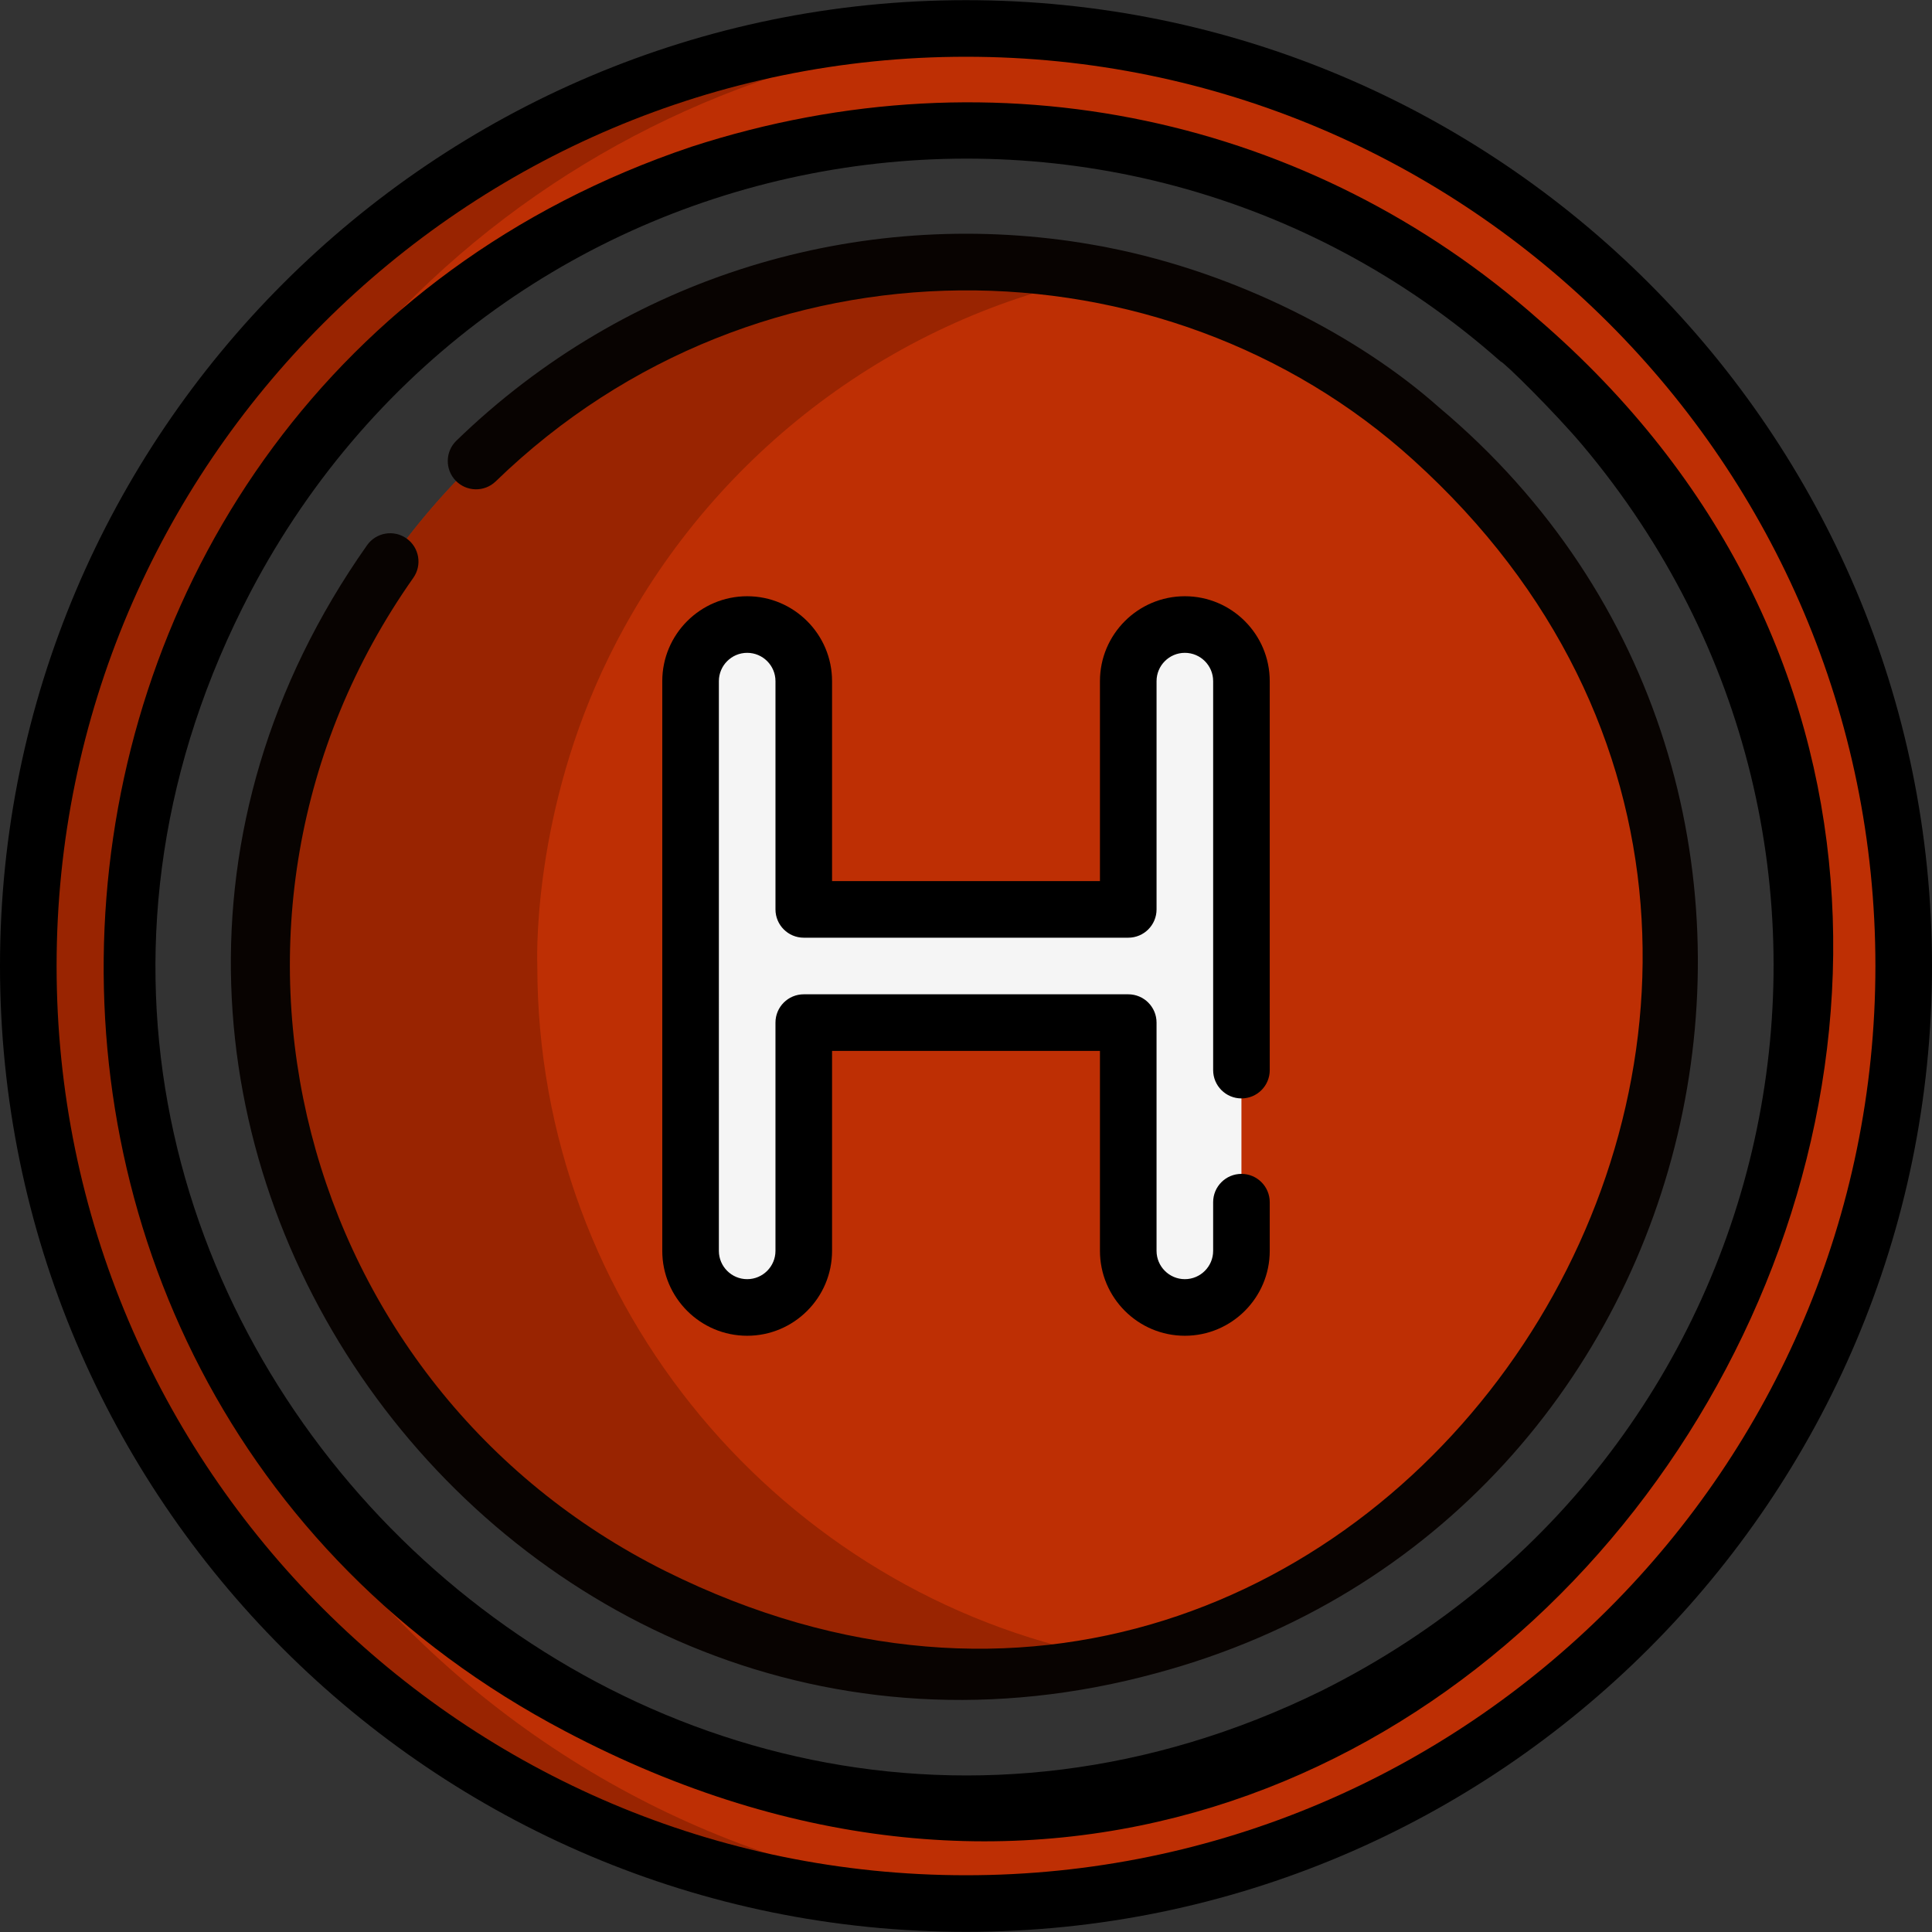 <?xml version="1.0" encoding="UTF-8" standalone="no"?>
<!-- Generator: Adobe Illustrator 19.0.0, SVG Export Plug-In . SVG Version: 6.00 Build 0)  -->

<svg
   version="1.1"
   id="Capa_1"
   x="0px"
   y="0px"
   viewBox="0 0 511.999 511.999"
   style="enable-background:new 0 0 511.999 511.999;"
   xml:space="preserve"
   sodipodi:docname="hotel.svg"
   inkscape:version="1.2.2 (732a01da63, 2022-12-09)"
   xmlns:inkscape="http://www.inkscape.org/namespaces/inkscape"
   xmlns:sodipodi="http://sodipodi.sourceforge.net/DTD/sodipodi-0.dtd"
   xmlns="http://www.w3.org/2000/svg"
   xmlns:svg="http://www.w3.org/2000/svg"><rect x="0" y="0" width="511.999" height="511.999" fill="#333333" stroke="none"/><defs
   id="defs236" /><sodipodi:namedview
   id="namedview234"
   pagecolor="#ffffff"
   bordercolor="#000000"
   borderopacity="0.25"
   inkscape:showpageshadow="2"
   inkscape:pageopacity="0.0"
   inkscape:pagecheckerboard="0"
   inkscape:deskcolor="#d1d1d1"
   showgrid="false"
   inkscape:zoom="1.5898469"
   inkscape:cx="233.04131"
   inkscape:cy="255.9995"
   inkscape:window-width="1920"
   inkscape:window-height="1017"
   inkscape:window-x="1912"
   inkscape:window-y="-8"
   inkscape:window-maximized="1"
   inkscape:current-layer="Capa_1" />
<path
   style="fill:#be2f04;fill-opacity:1"
   d="M255.999,7.541C118.976,7.541,7.499,118.998,7.499,255.998c0,136.869,111.382,248.46,248.499,248.46  c137.025,0,248.501-111.459,248.501-248.46C504.501,119.201,393.177,7.541,255.999,7.541z M477.502,256  c0,64.51-27.897,124.223-74.795,165.768v0.002c-33.707,30.826-79.465,50.775-127.987,54.894  C144.527,487.553,34.498,384.417,34.498,256c0,0,0,0,0-0.001c0,0-2.503-49.777,25.284-102.659  c65.97-125.534,228.402-156.134,335.41-69.475c1.043,0.805,6.66,5.545,7.513,6.364v0.001c6.741,5.972,13.118,12.347,19.092,19.088  v0.001C482.131,177.4,477.502,255.999,477.502,256L477.502,256z"
   id="path185" />
<path
   style="fill:#992401;fill-opacity:1"
   d="M34.498,256L34.498,256c0-0.001-0.377-18.268,3.674-40.23C61.137,91.51,161.02,13.895,269.752,7.928  c-4.555-0.25-9.138-0.388-13.754-0.388C118.976,7.541,7.499,118.998,7.499,255.998c0,141.56,119.126,255.92,262.27,248.073  C137.071,496.794,34.498,385.578,34.498,256z"
   id="path187" />
<path
   style="fill:#be2f04;fill-opacity:1"
   d="M442.597,256L442.597,256c0.03-0.001-0.058-4.599-0.059-4.629  c-1.006-43.671-17.565-85.896-46.866-118.939l0,0c-5.032-5.68-10.403-11.05-16.084-16.081l0.002-0.001  c-17.453-14.288-33.204-26.212-61.16-36.164C199.922,37.991,75.841,123.19,69.632,246.78c-0.05,1.036-0.162,4.248-0.17,4.596  c-0.001,0.028-0.087,4.624-0.059,4.624c0,0.001,0,0.001,0,0.001c0,76.423,46.889,146.255,120.191,174.345  c66.86,25.481,137.175,10.753,189.996-34.697h-0.002c5.681-5.031,11.052-10.402,16.084-16.081c9.999,0,0,9.998,0-0.001  C425.871,345.541,442.597,301.735,442.597,256z"
   id="path189" />
<path
   style="fill:#992401;fill-opacity:1"
   d="M142.396,256L142.396,256c0-0.001-1.701-37.409,17.254-78.305c0.606-1.291,1.14-2.424,1.865-3.896  c0.64-1.291,1.251-2.509,1.953-3.851c0.076-0.145,0.152-0.288,0.229-0.433c26.226-49.909,73.89-85.652,128.8-96.487  C180.074,50.853,75.314,133.679,69.632,246.78c-0.05,1.036-0.162,4.248-0.17,4.596c-0.001,0.028-0.087,4.624-0.059,4.624  c0,0.001,0,0.001,0,0.001c0,116.957,107.546,206,223.094,182.968C207.585,422.276,142.396,346.641,142.396,256z"
   id="path191" />
<path
   style="fill:#F5F5F5;"
   d="M313.995,165.508c-8.284,0-14.998,6.715-14.998,14.998v60.494h-85.991v-60.494  c0-8.283-6.716-14.998-14.998-14.998c-8.284,0-14.998,6.715-14.998,14.998v150.984c0,8.283,6.714,14.998,14.998,14.998  c8.282,0,14.998-6.715,14.998-14.998v-60.494h85.991v60.494c0,8.283,6.714,14.998,14.998,14.998c8.282,0,14.998-6.715,14.998-14.998  V180.507C328.993,172.224,322.278,165.508,313.995,165.508z"
   id="path193" />
<path
   d="M255.999,0.042C114.841,0.042,0,114.863,0,255.998c0,141.278,114.722,255.96,255.999,255.96  c141.159,0,256.001-114.823,256.001-255.96C512,114.722,397.278,0.042,255.999,0.042z M255.999,496.959  c-132.924,0-241-107.96-241-240.961c0-132.865,108.112-240.958,241-240.958c132.929,0,241.002,107.968,241.002,240.958  C497.002,388.864,388.889,496.959,255.999,496.959z"
   id="path195" />
<path
   d="M407.601,84.546c-59.662-52.744-142.879-72.13-224.41-45.641C-7.924,103.232-27.888,365.33,149.798,458.801  C395.166,588.245,605.058,254.902,407.601,84.546z M350.232,448.068c-183.249,90.037-379.924-107.8-283.811-291.24  C131.719,32.577,294.455,4.471,397.663,95.781c1,0.25,14.313,13.46,21.611,22.077C508.928,224.322,476.021,385.308,350.232,448.068z  "
   id="path197" />
<path
   d="M381.297,107.91l0.021,0.017c-20.966-18.636-53.236-35.551-87.714-42.325c-0.221-0.111-6.745-1.209-7.006-1.25  c-58.954-9.347-120.413,8.545-165.657,52.442c-2.973,2.884-3.045,7.631-0.16,10.604c2.883,2.972,7.631,3.045,10.604,0.16  c69.739-67.663,177.339-65.384,243.169-5.648c153.256,138.66-9.581,388.222-198.136,294.473  c-97.852-48.783-130.411-173.09-66.885-263.25c2.386-3.386,1.575-8.064-1.811-10.45c-3.389-2.387-8.063-1.574-10.45,1.811  c-105.37,149.556,36.862,345.903,209.141,298.918C457.805,402.696,500.272,207.697,381.297,107.91z"
   id="path199"
   style="fill:#080301;fill-opacity:1" />
<path
   d="M198.007,158.009c-12.405,0-22.498,10.092-22.498,22.498v150.984c0,12.405,10.093,22.498,22.498,22.498  s22.498-10.093,22.498-22.498v-52.995h70.993v52.995c0,12.405,10.093,22.498,22.498,22.498s22.498-10.093,22.498-22.498V318.59  c0-4.143-3.357-7.499-7.499-7.499s-7.499,3.357-7.499,7.499v12.902c0,4.136-3.364,7.499-7.499,7.499s-7.499-3.364-7.499-7.499  v-60.494c0-4.143-3.357-7.499-7.499-7.499h-85.991c-4.143,0-7.499,3.357-7.499,7.499v60.494c0,4.136-3.364,7.499-7.499,7.499  s-7.499-3.364-7.499-7.499V180.507c0-4.136,3.364-7.499,7.499-7.499s7.499,3.364,7.499,7.499v60.494  c0,4.143,3.357,7.499,7.499,7.499h85.991c4.143,0,7.499-3.357,7.499-7.499v-60.494c0-4.136,3.364-7.499,7.499-7.499  s7.499,3.364,7.499,7.499v103.086c0,4.143,3.357,7.499,7.499,7.499s7.499-3.357,7.499-7.499V180.507  c0-12.406-10.093-22.498-22.498-22.498s-22.498,10.092-22.498,22.498v52.995h-70.993v-52.995  C220.504,168.101,210.412,158.009,198.007,158.009z"
   id="path201" />
<g
   id="g203">
</g>
<g
   id="g205">
</g>
<g
   id="g207">
</g>
<g
   id="g209">
</g>
<g
   id="g211">
</g>
<g
   id="g213">
</g>
<g
   id="g215">
</g>
<g
   id="g217">
</g>
<g
   id="g219">
</g>
<g
   id="g221">
</g>
<g
   id="g223">
</g>
<g
   id="g225">
</g>
<g
   id="g227">
</g>
<g
   id="g229">
</g>
<g
   id="g231">
</g>
</svg>
